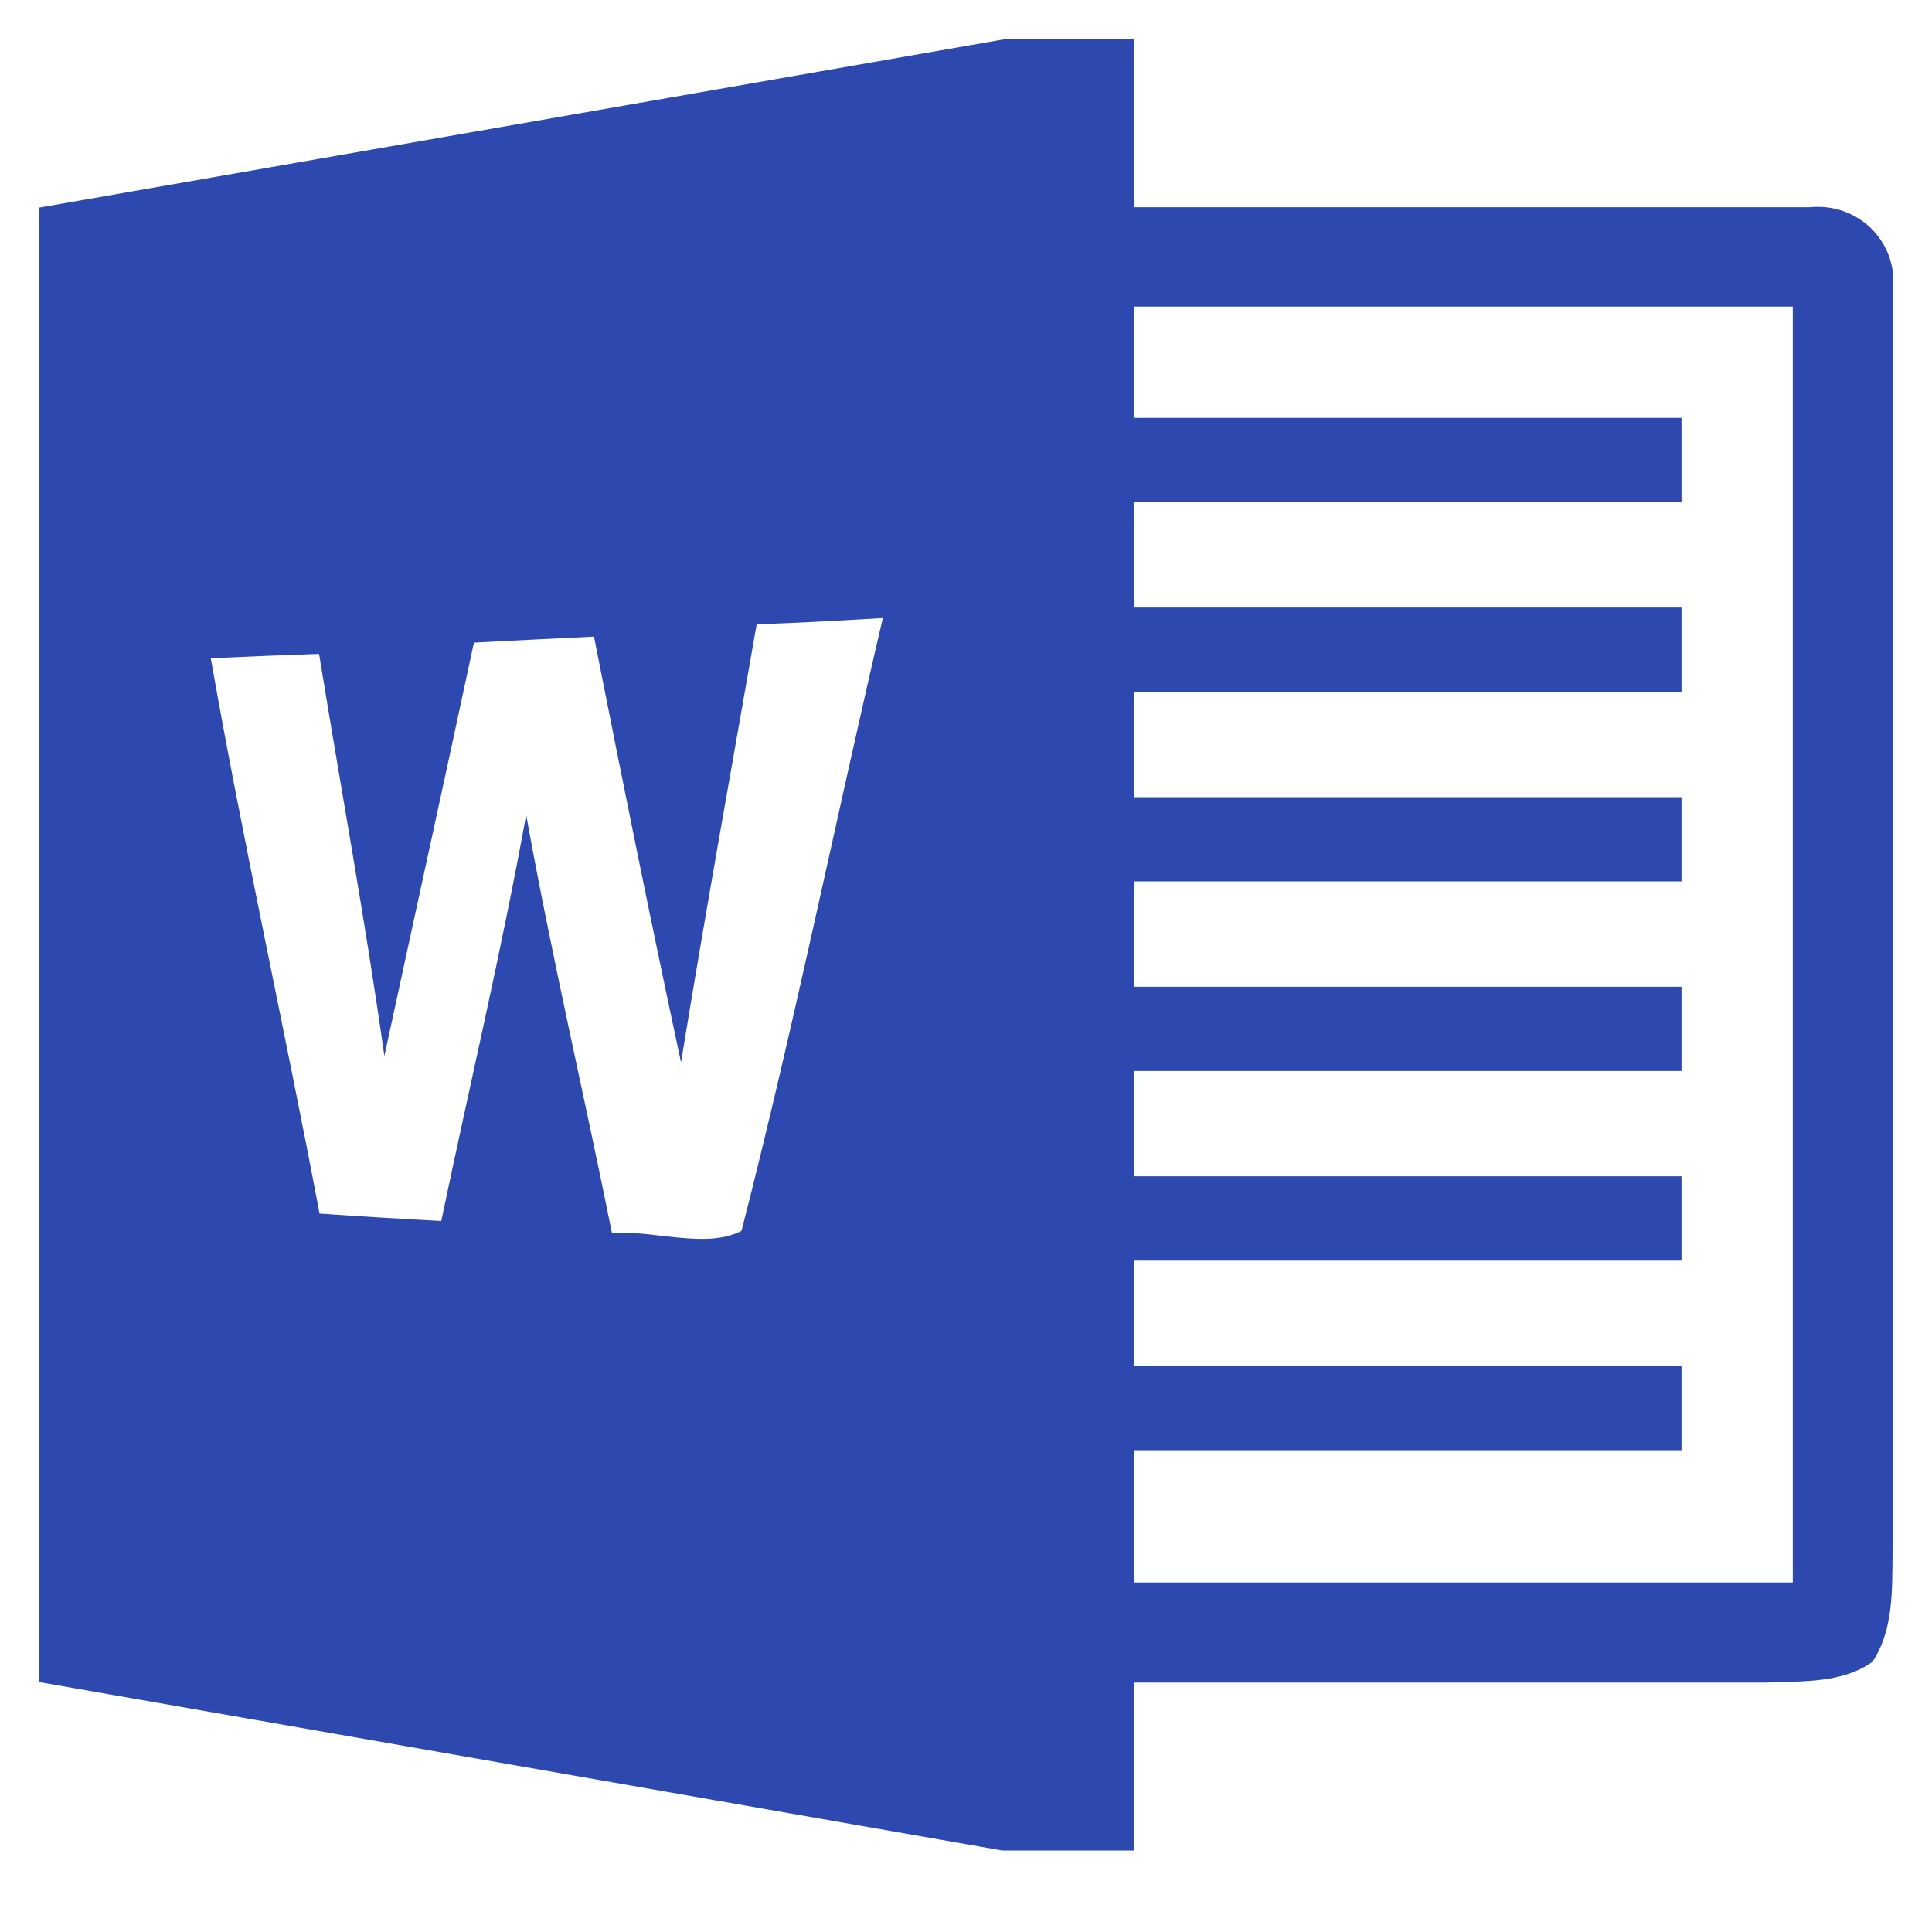<svg width="20" height="20" viewBox="0 0 20 20" fill="none" xmlns="http://www.w3.org/2000/svg">
<path d="M18.733 2.145H11.737V0.4H10.433L0.4 2.15V17.412L10.374 19.156H11.737V17.418H18.284C18.655 17.401 19.067 17.429 19.385 17.202C19.64 16.812 19.575 16.323 19.597 15.883V2.991C19.643 2.494 19.23 2.095 18.733 2.145ZM7.676 12.742C7.312 12.932 6.766 12.733 6.335 12.764C6.045 11.32 5.707 9.885 5.447 8.435C5.192 9.844 4.86 11.24 4.568 12.64C4.149 12.618 3.729 12.592 3.308 12.563C2.946 10.644 2.52 8.738 2.182 6.814C2.555 6.797 2.93 6.782 3.303 6.769C3.528 8.158 3.783 9.541 3.979 10.932C4.287 9.506 4.601 8.079 4.906 6.653C5.321 6.629 5.735 6.612 6.149 6.59C6.439 8.062 6.736 9.532 7.05 10.998C7.296 9.484 7.569 7.975 7.833 6.463C8.269 6.448 8.705 6.424 9.139 6.398C8.646 8.511 8.215 10.642 7.676 12.742ZM18.559 16.382H11.737V15.013H17.407V14.14H11.737V13.05H17.407V12.177H11.737V11.087H17.407V10.215H11.737V9.124H17.407V8.252H11.737V7.161H17.407V6.289H11.737V5.198H17.407V4.326H11.737V3.174H18.559V16.382Z" fill="#2D49B0"/>
</svg>
